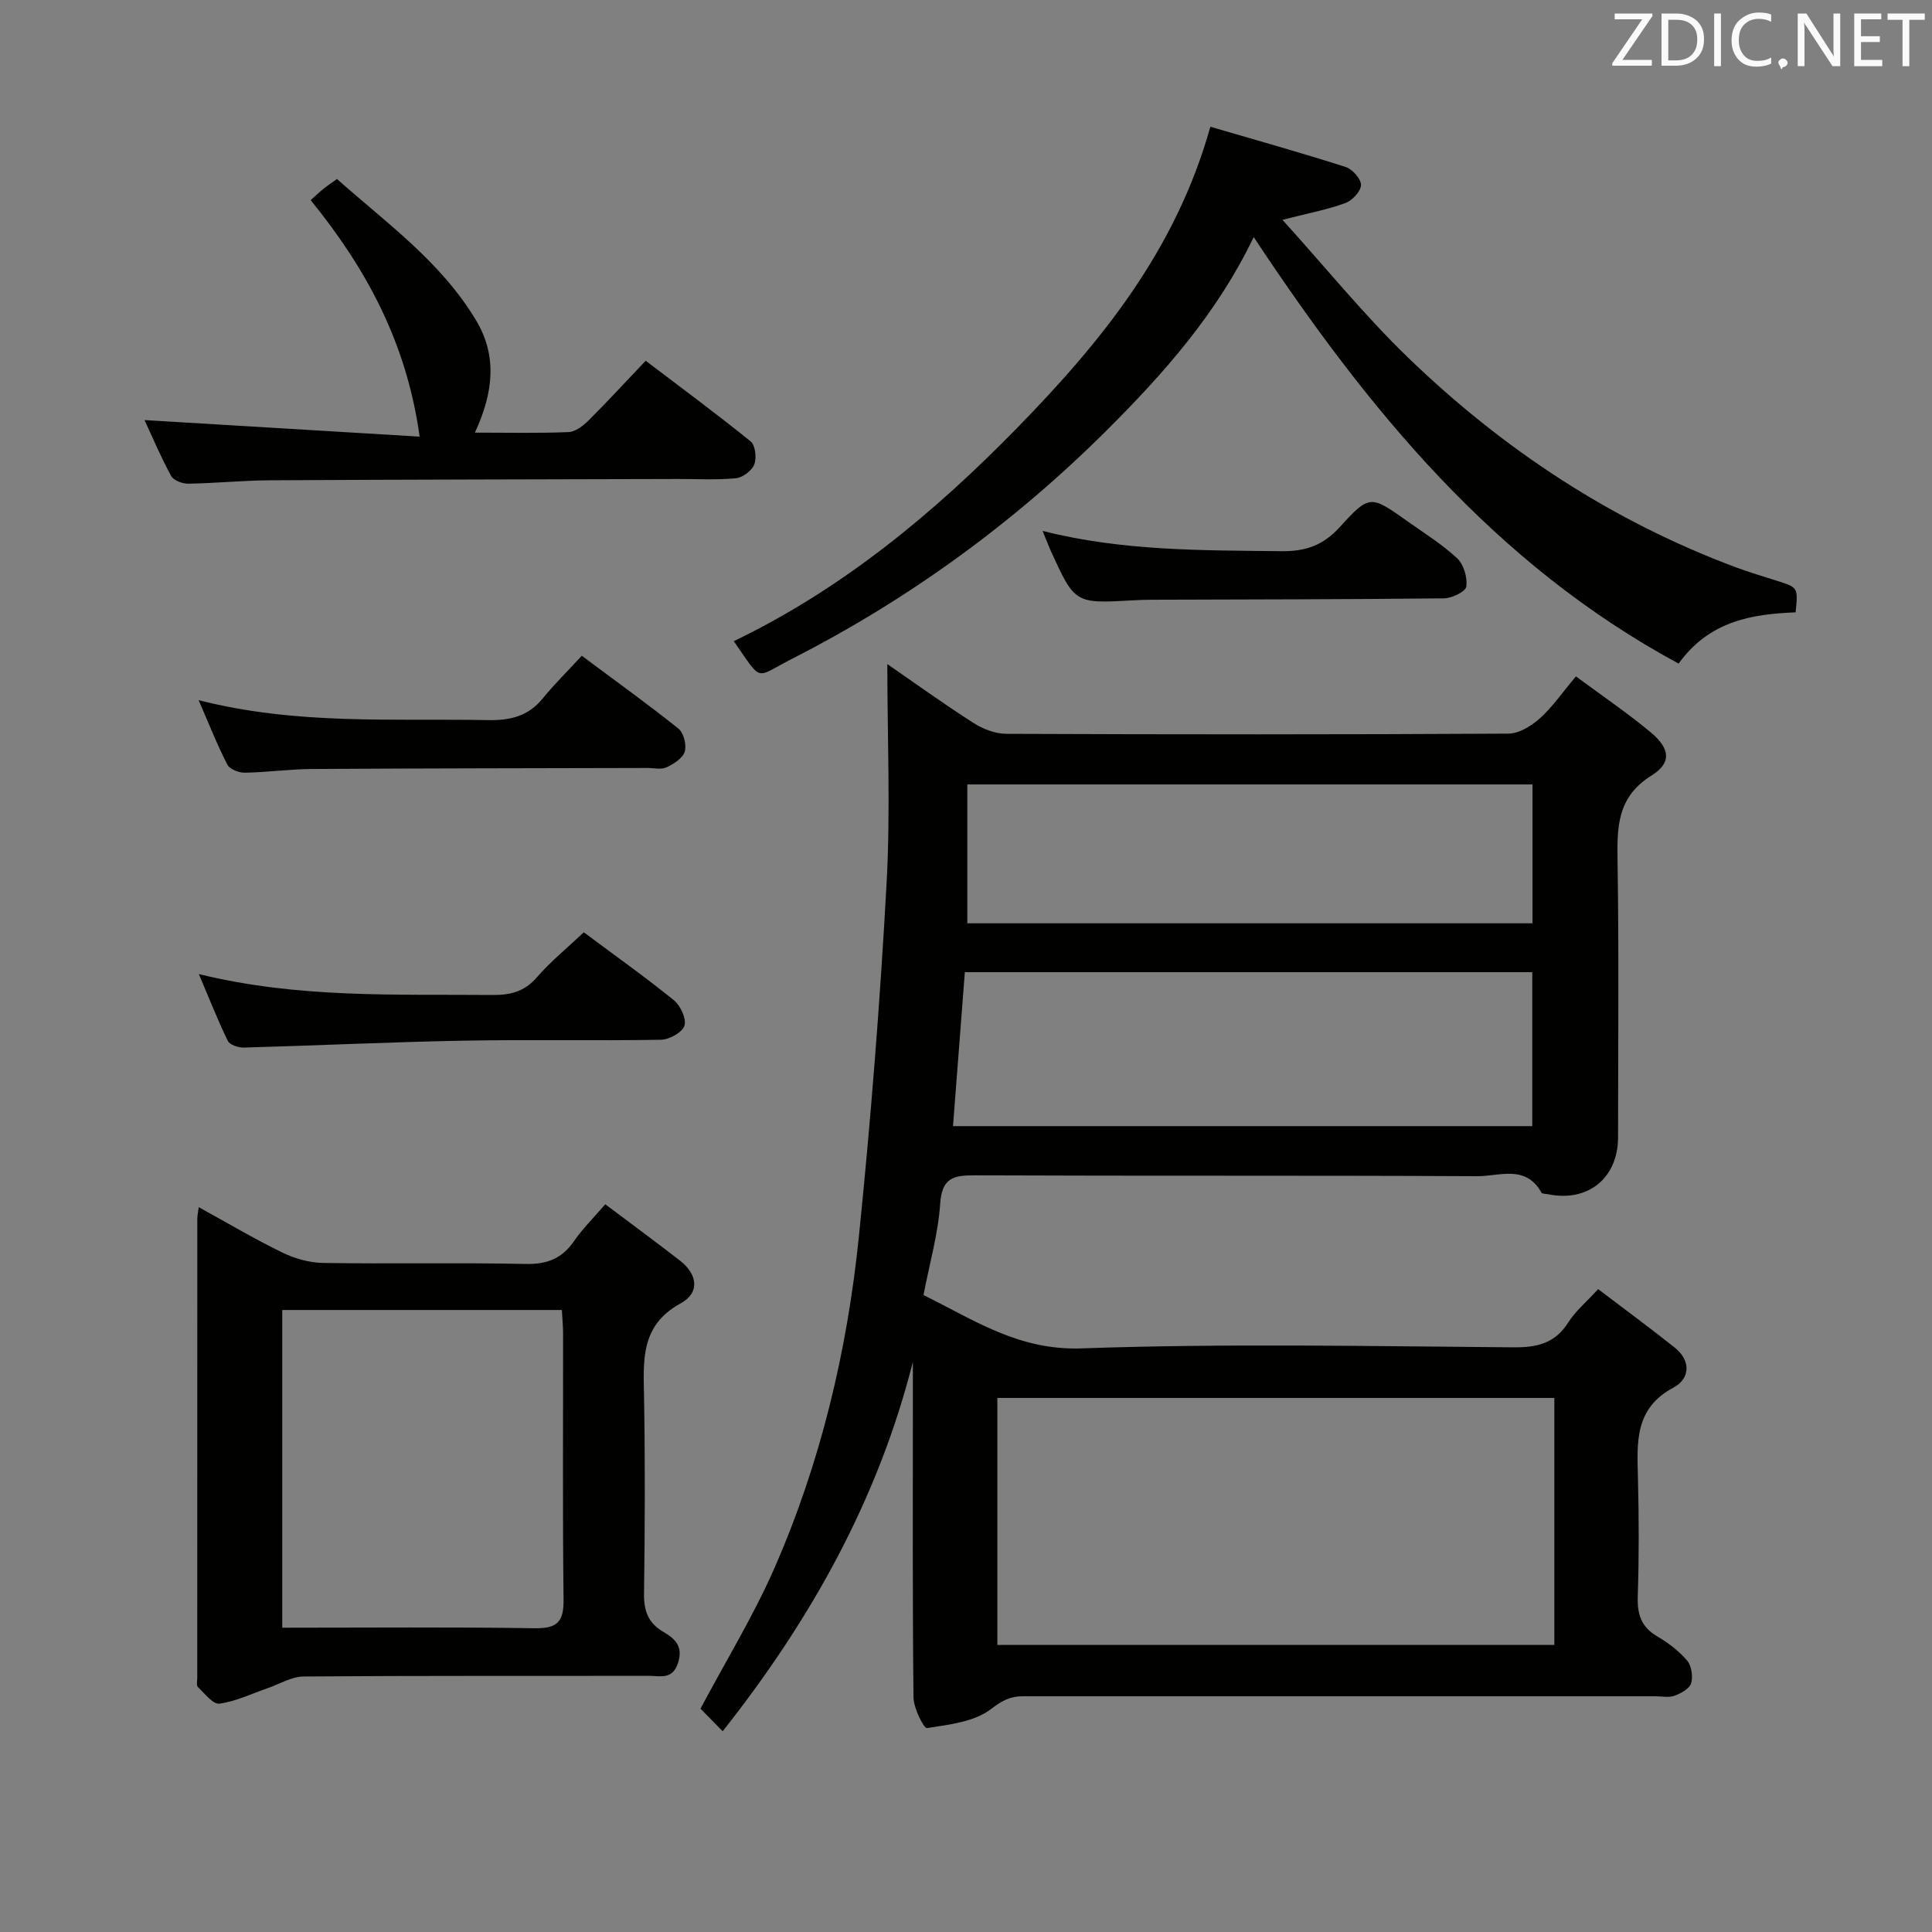 <svg enable-background="new 0 0 400 400" viewBox="0 0 400 400" xmlns="http://www.w3.org/2000/svg"><rect x="0" y="0" width="400" height="400" fill="#808080" stroke="none"/><path d="m326.28 140.04c5.49 4.07 10.72 7.6 15.54 11.63 3.95 3.31 4.31 6.28.13 8.88-7.23 4.49-7.16 10.79-7.05 17.94.29 18.99.11 37.98.1 56.98 0 8.42-6.21 13.47-14.45 11.79-.49-.1-1.26-.06-1.42-.35-3.22-5.84-8.74-3.37-13.27-3.39-34.65-.18-69.31-.03-103.96-.18-4.44-.02-6.88.47-7.24 5.84-.42 6.23-2.2 12.37-3.46 18.95 10.41 5.12 19.7 11.5 32.69 11.04 29.79-1.05 59.63-.45 89.45-.22 4.91.04 8.6-.81 11.35-5.15 1.48-2.34 3.72-4.2 6.19-6.9 5.36 4.08 10.68 7.98 15.84 12.09 3.43 2.74 3.19 6.46-.24 8.29-8.13 4.33-7.54 11.41-7.36 18.75.2 8.16.23 16.33-.04 24.49-.12 3.7.71 6.34 4.04 8.28 2.27 1.33 4.49 3.01 6.18 5 .92 1.09 1.25 3.32.82 4.72-.34 1.13-2.12 2.08-3.45 2.57-1.18.43-2.63.1-3.97.1-43.65 0-87.3 0-130.95 0-2.57 0-4.29.89-6.57 2.65-3.46 2.66-8.68 3.23-13.27 3.94-.63.1-2.76-4.12-2.78-6.35-.22-19.99-.13-39.98-.13-59.98 0-3.16 0-6.32 0-9.48-7.19 28.41-21.05 53.29-39.38 76.47-1.86-1.89-3.44-3.51-4.59-4.68 5.3-9.97 10.96-19.2 15.27-29.02 9.6-21.89 15.1-45.01 17.52-68.71 2.48-24.28 4.39-48.64 5.73-73 .84-15.23.16-30.54.16-45.54 5.24 3.62 11.42 8.07 17.82 12.18 1.96 1.26 4.51 2.25 6.8 2.26 34.65.14 69.31.16 103.96-.04 2.23-.01 4.8-1.62 6.57-3.2 2.56-2.31 4.55-5.25 7.42-8.65zm-4.47 149.39c-38.78 0-77.08 0-115.32 0v51.14h115.32c0-17.21 0-34 0-51.14zm-124.5-56.28h119.93c0-10.87 0-21.3 0-31.87-39.29 0-78.23 0-117.48 0-.82 10.71-1.63 21.23-2.45 31.87zm2.96-41.99h117.02c0-9.86 0-19.29 0-28.75-39.14 0-77.98 0-117.02 0z" fill="#010100"/><path d="m125.31 249.33c5.41 4.06 10.47 7.79 15.44 11.64 3.67 2.84 4.22 6.67.17 8.88-8.45 4.6-7.7 11.98-7.57 19.65.22 13.49.17 26.99-.01 40.49-.05 3.54.87 6.03 3.98 7.86 2.32 1.37 4.19 2.9 3.07 6.4-1.15 3.61-3.74 2.71-6.05 2.71-23.83.05-47.66-.05-71.48.14-2.52.02-5.04 1.6-7.55 2.46-3.28 1.13-6.5 2.71-9.88 3.16-1.33.18-3.06-2.11-4.45-3.43-.35-.33-.14-1.28-.14-1.95 0-31.66 0-63.32.01-94.98 0-.62.14-1.24.29-2.43 5.96 3.27 11.49 6.56 17.26 9.37 2.58 1.26 5.62 2.13 8.46 2.18 13.99.22 28-.09 41.99.21 4.48.1 7.57-1.17 10.06-4.82 1.67-2.43 3.83-4.55 6.4-7.54zm-66.87 21.89v65.78c17.69 0 35-.16 52.31.11 4.7.07 5.98-1.41 5.93-5.96-.22-18.32-.08-36.65-.1-54.97 0-1.61-.16-3.22-.25-4.96-19.48 0-38.45 0-57.89 0z" fill="#010100"/><path d="m347.54 137.39c-38.2-20.62-64.4-52.71-87.98-88.31-7.45 15.62-18.53 28.16-30.42 40.01-19.24 19.16-40.98 34.99-65.18 47.32-7.84 3.99-5.95 5.04-12.04-3.66 22.52-10.84 41.41-26.48 58.7-44.19 17.33-17.75 32.81-36.7 39.97-62.32 9.44 2.76 18.79 5.38 28.03 8.34 1.39.45 3.19 2.47 3.16 3.74-.03 1.3-1.82 3.19-3.24 3.72-3.67 1.35-7.57 2.08-13.02 3.47 9.01 9.96 16.95 19.77 25.95 28.47 19.68 19.03 42.2 33.88 67.98 43.5 2.8 1.04 5.67 1.88 8.52 2.79 4.31 1.37 4.31 1.36 3.79 6.51-9.08.36-17.86 1.78-24.22 10.61z" fill="#010100"/><path d="m98.32 89.57c6.83 0 13.13.15 19.4-.11 1.41-.06 3-1.29 4.11-2.39 3.89-3.87 7.6-7.91 11.85-12.38 7.59 5.77 14.79 11.07 21.73 16.7.98.79 1.27 3.43.75 4.77-.5 1.29-2.39 2.72-3.8 2.85-3.96.39-7.98.15-11.98.16-28.15.08-56.3.11-84.46.27-5.65.03-11.29.61-16.94.7-1.21.02-3.05-.67-3.55-1.6-2.12-3.89-3.85-8-5.51-11.57 18.95 1.14 37.73 2.27 56.96 3.43-2.68-19.45-11.07-34.83-22.56-48.96.89-.79 1.71-1.58 2.59-2.3.77-.63 1.6-1.17 2.86-2.08 10.24 9.11 21.56 17.17 28.79 29.26 4.39 7.32 3.64 14.9-.24 23.25z" fill="#010100"/><path d="m120.45 135.77c7.08 5.28 13.68 10.01 20.01 15.08 1.09.87 1.73 3.39 1.31 4.77-.42 1.37-2.29 2.55-3.78 3.25-1.1.51-2.62.13-3.95.13-23.14.06-46.29.07-69.43.21-4.64.03-9.27.69-13.92.77-1.23.02-3.12-.71-3.61-1.66-2.09-4.05-3.76-8.32-5.96-13.36 20.33 5.19 40.14 3.76 59.86 4.13 4.64.09 8.37-.78 11.38-4.48 2.41-2.95 5.15-5.65 8.09-8.84z" fill="#010100"/><path d="m120.87 193.02c6.46 4.82 12.7 9.25 18.64 14.06 1.37 1.11 2.65 3.84 2.2 5.27-.44 1.39-3.13 2.89-4.86 2.92-13.66.24-27.33-.06-40.99.19-15.13.28-30.25 1.01-45.38 1.43-1.13.03-2.91-.56-3.31-1.39-2.08-4.24-3.8-8.66-6-13.83 20.61 5.07 40.74 4.15 60.81 4.33 3.72.03 6.61-.7 9.17-3.65 2.82-3.26 6.21-6.01 9.72-9.33z" fill="#010100"/><path d="m215.86 109.92c16.64 4.21 33.04 4 49.44 4.2 5.06.06 8.67-1.23 12.1-5.01 6.15-6.77 6.39-6.58 13.92-1.24 3.52 2.5 7.24 4.8 10.37 7.72 1.36 1.27 2.15 3.98 1.89 5.86-.14 1.04-2.98 2.41-4.61 2.43-20.12.22-40.24.22-60.36.29-1.33 0-2.66.04-3.99.12-12.08.69-12.08.69-17.08-10.27-.51-1.14-.95-2.32-1.68-4.1z" fill="#010100"/><g fill="#fafafb"><path d="m342.2 3.2-6.3 9.2h6.1v1.2h-8.2v-.5l6.2-9.1h-5.7v-1.2h7.8v.4z"/><path d="m344 13.7v-10.9h3.1c1.6 0 3 .5 4.1 1.4 1.1 1 1.6 2.2 1.6 3.9s-.5 3-1.6 4-2.5 1.5-4.2 1.5h-3zm1.4-9.6v8.4h1.6c1.4 0 2.5-.4 3.2-1.1.8-.8 1.2-1.8 1.2-3.2s-.4-2.4-1.2-3.1-1.8-1-3.1-1z"/><path d="m356.3 2.8v10.9h-1.4v-10.9z"/><path d="m366.6 13.2c-.8.4-1.8.6-3 .6-1.6 0-2.8-.5-3.7-1.5s-1.4-2.3-1.4-3.9c0-1.7.5-3.2 1.6-4.2s2.4-1.6 4-1.6c1 0 1.9.1 2.6.4v1.5c-.8-.4-1.6-.6-2.6-.6-1.2 0-2.2.4-3 1.2s-1.1 1.9-1.1 3.3c0 1.3.4 2.3 1.1 3.1s1.6 1.1 2.8 1.1c1.1 0 2-.2 2.8-.7v1.3z"/><path d="m368.2 13c0-.3.1-.5.3-.6.2-.2.4-.3.6-.3.3 0 .5.1.7.3s.3.4.3.6-.1.5-.3.6c-.2.2-.4.3-.7.3-.3 1-.5-.1-.6-.3-.2-.2-.3-.4-.3-.6z"/><path d="m381.1 13.7h-1.7l-5.5-8.4c-.2-.2-.3-.5-.4-.7 0 .2.1.8.1 1.5v7.6h-1.4v-10.9h1.8l5.3 8.3c.3.4.4.6.4.8 0-.3-.1-.8-.1-1.6v-7.5h1.4v10.9z"/><path d="m389.7 13.7h-5.8v-10.9h5.6v1.2h-4.2v3.5h3.9v1.2h-3.9v3.7h4.4z"/><path d="m398.4 4.1h-3.1v9.6h-1.4v-9.6h-3.1v-1.3h7.7v1.3z"/></g></svg>